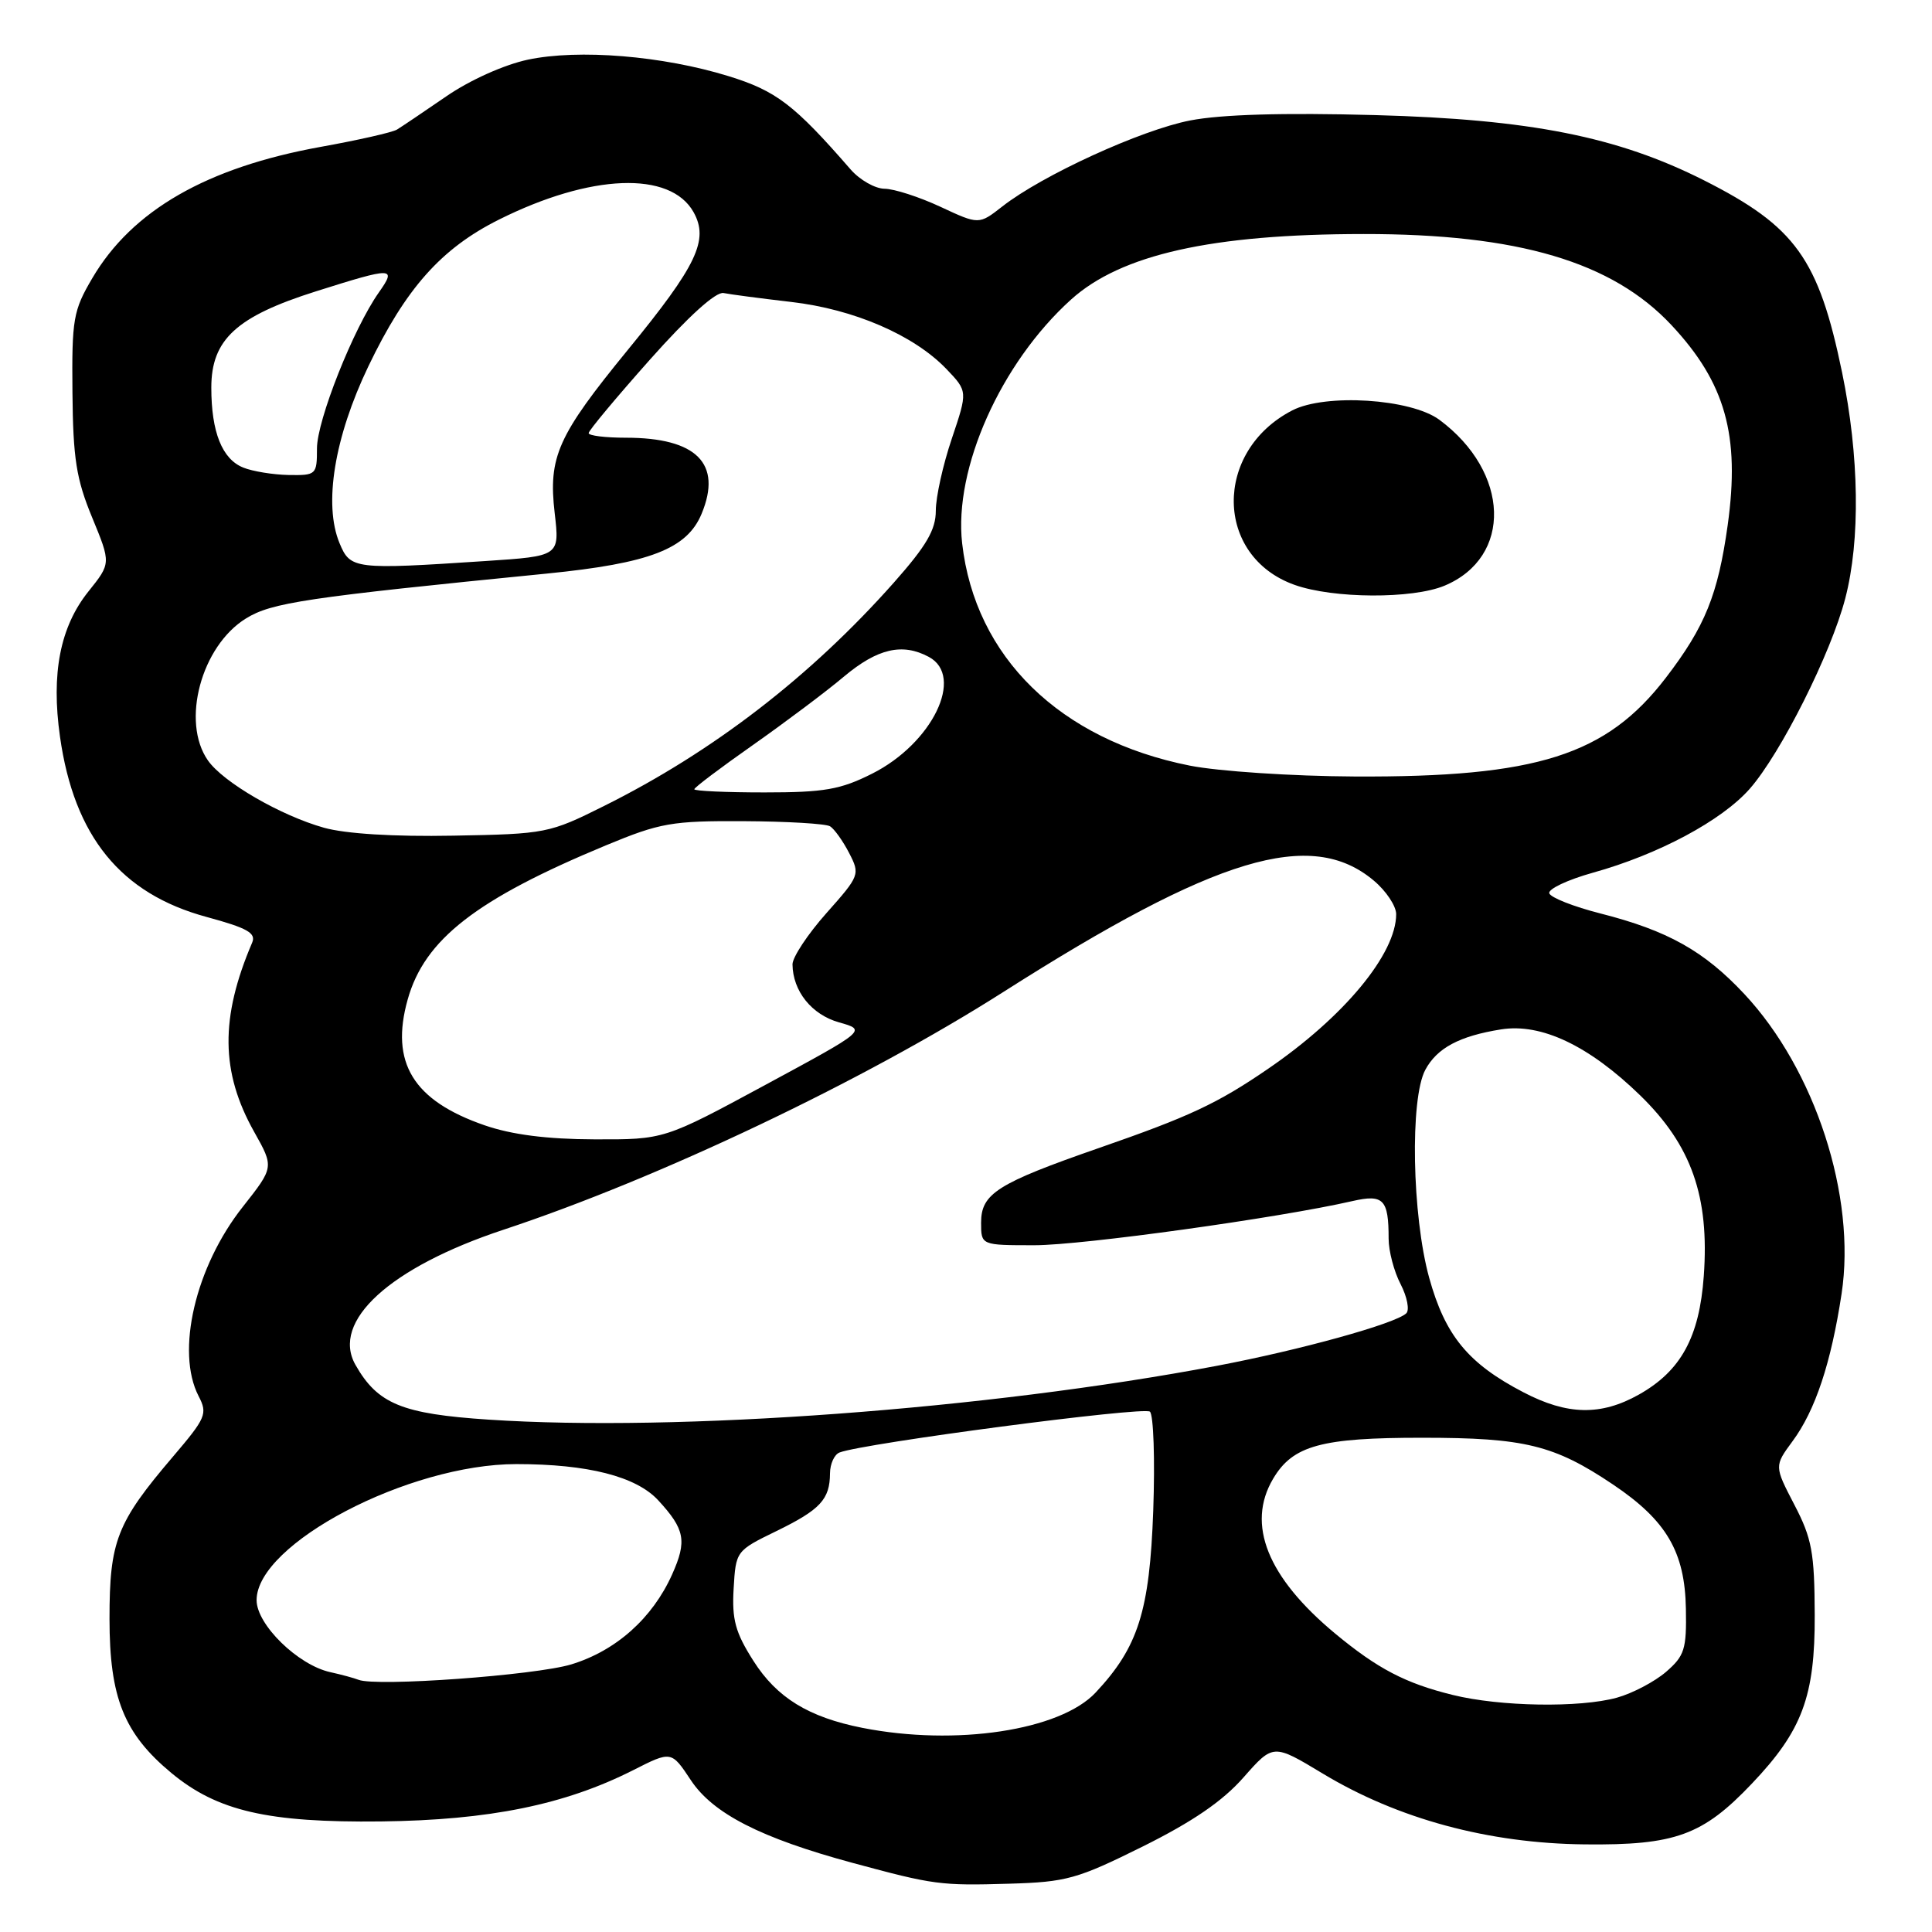 <?xml version="1.0" encoding="UTF-8" standalone="no"?>
<!DOCTYPE svg PUBLIC "-//W3C//DTD SVG 1.1//EN" "http://www.w3.org/Graphics/SVG/1.1/DTD/svg11.dtd" >
<svg xmlns="http://www.w3.org/2000/svg" xmlns:xlink="http://www.w3.org/1999/xlink" version="1.1" viewBox="0 0 256 256">
 <g >
 <path fill="currentColor"
d=" M 151.40 244.68 C 158.02 241.39 162.01 238.66 164.77 235.52 C 168.71 231.05 168.71 231.05 175.26 235.00 C 185.24 241.02 197.23 244.26 210.00 244.39 C 221.98 244.52 225.63 243.19 232.14 236.33 C 238.81 229.32 240.50 224.77 240.46 214.00 C 240.43 205.70 240.09 203.85 237.76 199.38 C 235.10 194.26 235.10 194.26 237.52 190.97 C 240.54 186.89 242.63 180.59 244.02 171.43 C 245.98 158.54 240.53 141.76 231.13 131.71 C 225.79 126.00 220.98 123.31 212.07 121.04 C 208.53 120.14 205.48 118.94 205.29 118.37 C 205.10 117.81 207.70 116.58 211.06 115.64 C 219.74 113.23 228.15 108.73 231.85 104.52 C 235.96 99.84 242.62 86.57 244.51 79.28 C 246.52 71.57 246.36 60.39 244.09 49.37 C 240.97 34.27 237.92 30.02 225.78 23.89 C 214.33 18.11 202.75 15.81 182.21 15.25 C 170.05 14.92 161.85 15.16 157.71 15.96 C 151.20 17.22 138.08 23.23 132.81 27.36 C 129.71 29.78 129.71 29.78 124.61 27.40 C 121.80 26.09 118.47 25.02 117.21 25.01 C 115.96 25.00 113.93 23.85 112.71 22.45 C 105.24 13.86 102.85 12.04 96.54 10.09 C 87.80 7.39 76.67 6.48 69.93 7.91 C 66.77 8.59 62.24 10.62 59.10 12.79 C 56.13 14.83 53.21 16.80 52.60 17.17 C 52.00 17.54 47.45 18.57 42.50 19.46 C 27.40 22.19 17.51 27.87 12.23 36.86 C 9.70 41.16 9.51 42.27 9.60 52.00 C 9.68 60.78 10.11 63.49 12.21 68.57 C 14.71 74.64 14.71 74.64 11.72 78.37 C 7.97 83.05 6.76 89.22 7.95 97.62 C 9.82 110.83 16.00 118.42 27.37 121.50 C 32.78 122.97 33.96 123.63 33.41 124.91 C 29.16 134.85 29.23 142.06 33.68 149.98 C 36.31 154.66 36.31 154.66 32.18 159.90 C 25.88 167.86 23.26 179.09 26.32 185.00 C 27.53 187.33 27.29 187.88 22.93 193.00 C 15.46 201.76 14.51 204.19 14.51 214.50 C 14.51 224.96 16.43 229.72 22.72 234.94 C 28.81 239.98 35.49 241.52 50.50 241.35 C 64.82 241.18 74.84 239.14 83.89 234.56 C 88.96 231.99 88.96 231.99 91.54 235.88 C 94.47 240.31 100.80 243.55 113.00 246.85 C 123.72 249.75 124.61 249.87 133.73 249.60 C 141.30 249.38 142.74 248.98 151.40 244.68 Z  M 114.27 228.95 C 107.13 227.54 102.93 224.95 99.83 220.07 C 97.44 216.32 96.97 214.60 97.21 210.50 C 97.50 205.53 97.53 205.48 102.85 202.89 C 108.70 200.04 109.96 198.68 109.98 195.22 C 109.99 193.96 110.56 192.72 111.25 192.46 C 114.47 191.23 151.60 186.34 152.37 187.05 C 152.85 187.49 153.05 193.39 152.81 200.17 C 152.33 213.48 150.82 218.25 145.18 224.27 C 140.47 229.30 126.64 231.39 114.27 228.95 Z  M 192.50 224.59 C 186.23 223.05 182.53 221.11 176.92 216.46 C 167.94 209.00 165.12 201.99 168.69 195.95 C 171.30 191.53 175.06 190.50 188.50 190.51 C 202.04 190.51 205.94 191.47 213.74 196.71 C 220.82 201.47 223.26 205.63 223.39 213.18 C 223.49 218.54 223.21 219.41 220.75 221.54 C 219.23 222.84 216.31 224.38 214.25 224.95 C 209.33 226.31 198.77 226.14 192.50 224.59 Z  M 47.50 222.58 C 46.95 222.36 45.27 221.90 43.77 221.57 C 39.48 220.63 34.00 215.27 34.00 212.03 C 34.00 204.55 54.13 194.00 68.42 194.00 C 77.90 194.00 84.29 195.63 87.22 198.80 C 90.76 202.64 91.05 204.18 89.06 208.62 C 86.46 214.42 81.63 218.73 75.70 220.54 C 70.92 221.99 49.82 223.52 47.50 222.58 Z  M 64.76 188.11 C 53.26 187.35 50.04 186.03 47.10 180.85 C 43.83 175.08 51.65 167.94 66.70 162.95 C 87.32 156.13 114.44 143.22 132.92 131.46 C 161.16 113.48 173.73 109.70 182.03 116.68 C 183.67 118.05 185.00 120.06 185.00 121.13 C 185.00 126.40 178.07 134.76 168.00 141.64 C 161.30 146.23 157.59 147.96 145.69 152.09 C 132.12 156.81 130.00 158.15 130.00 162.02 C 130.00 165.00 130.00 165.00 137.08 165.00 C 143.40 165.00 169.47 161.38 179.20 159.15 C 183.32 158.21 184.00 158.91 184.00 164.13 C 184.00 165.76 184.71 168.48 185.59 170.16 C 186.46 171.85 186.79 173.59 186.34 174.02 C 184.88 175.40 172.35 178.87 161.23 180.98 C 130.79 186.74 89.82 189.77 64.76 188.11 Z  M 201.87 184.49 C 194.54 180.68 191.49 176.97 189.37 169.30 C 187.10 161.06 186.81 145.58 188.86 141.76 C 190.41 138.87 193.37 137.28 198.90 136.40 C 204.23 135.55 210.55 138.55 217.35 145.16 C 224.13 151.77 226.52 158.55 225.76 169.08 C 225.18 177.18 222.73 181.66 217.16 184.79 C 212.14 187.61 207.69 187.53 201.87 184.49 Z  M 64.22 149.11 C 54.75 145.84 51.67 140.81 54.02 132.44 C 56.25 124.47 63.11 119.14 80.32 112.00 C 87.48 109.03 89.02 108.76 98.55 108.81 C 104.28 108.84 109.42 109.14 109.99 109.49 C 110.55 109.84 111.69 111.43 112.51 113.02 C 113.98 115.86 113.92 116.03 109.51 120.99 C 107.03 123.78 105.01 126.84 105.01 127.78 C 105.05 131.33 107.55 134.45 111.18 135.47 C 114.84 136.50 114.84 136.50 101.42 143.75 C 88.01 151.00 88.01 151.00 78.75 150.97 C 72.47 150.95 67.81 150.35 64.22 149.11 Z  M 42.93 109.68 C 37.19 108.07 29.57 103.66 27.55 100.76 C 23.97 95.65 26.66 85.61 32.59 81.95 C 35.98 79.85 40.50 79.17 72.48 76.00 C 86.11 74.64 91.04 72.74 92.97 68.07 C 95.72 61.43 92.31 58.00 82.93 58.00 C 80.22 58.00 78.00 57.73 78.00 57.39 C 78.00 57.05 81.66 52.67 86.13 47.64 C 91.22 41.92 94.86 38.62 95.88 38.83 C 96.77 39.01 100.80 39.54 104.84 40.01 C 113.15 40.97 121.09 44.40 125.40 48.89 C 128.23 51.85 128.23 51.85 126.12 58.12 C 124.95 61.57 124.00 65.86 124.00 67.66 C 124.00 70.20 122.77 72.31 118.43 77.21 C 107.40 89.64 94.50 99.59 80.05 106.79 C 72.78 110.42 72.33 110.51 60.05 110.73 C 52.19 110.88 45.79 110.48 42.93 109.68 Z  M 92.00 104.58 C 92.00 104.35 95.49 101.72 99.75 98.73 C 104.01 95.73 109.46 91.65 111.84 89.64 C 116.27 85.93 119.57 85.16 123.07 87.04 C 127.86 89.60 123.54 98.51 115.55 102.52 C 111.35 104.63 109.22 105.00 101.30 105.00 C 96.19 105.00 92.00 104.81 92.00 104.58 Z  M 157.66 101.45 C 140.44 98.03 129.21 87.07 127.49 72.00 C 126.36 62.09 132.61 48.10 141.91 39.70 C 148.53 33.72 160.57 31.02 180.68 31.01 C 201.16 30.99 213.63 34.69 221.48 43.08 C 228.62 50.72 230.58 57.68 228.93 69.57 C 227.64 78.80 225.93 83.03 220.74 89.80 C 212.85 100.09 203.66 103.01 179.50 102.89 C 171.22 102.85 161.44 102.20 157.66 101.45 Z  M 191.40 77.61 C 200.44 73.83 200.09 62.56 190.72 55.62 C 186.95 52.83 175.62 52.11 171.23 54.38 C 160.75 59.80 160.94 73.73 171.54 77.50 C 176.67 79.33 187.15 79.38 191.40 77.61 Z  M 44.99 71.97 C 42.85 66.82 44.31 57.93 48.81 48.54 C 53.77 38.20 58.47 32.92 66.11 29.10 C 78.28 23.02 88.82 22.62 91.90 28.11 C 93.96 31.80 92.36 35.16 83.19 46.36 C 73.89 57.73 72.63 60.53 73.50 68.00 C 74.16 73.69 74.16 73.69 64.33 74.34 C 46.94 75.49 46.42 75.43 44.99 71.97 Z  M 32.24 61.96 C 29.43 60.84 28.00 57.25 28.00 51.36 C 28.00 44.99 31.33 41.93 41.88 38.60 C 52.13 35.36 52.58 35.37 50.20 38.75 C 46.82 43.54 42.00 55.70 42.00 59.42 C 42.00 62.90 41.90 63.00 38.25 62.94 C 36.19 62.90 33.48 62.46 32.24 61.96 Z "/>
</g>
</svg>